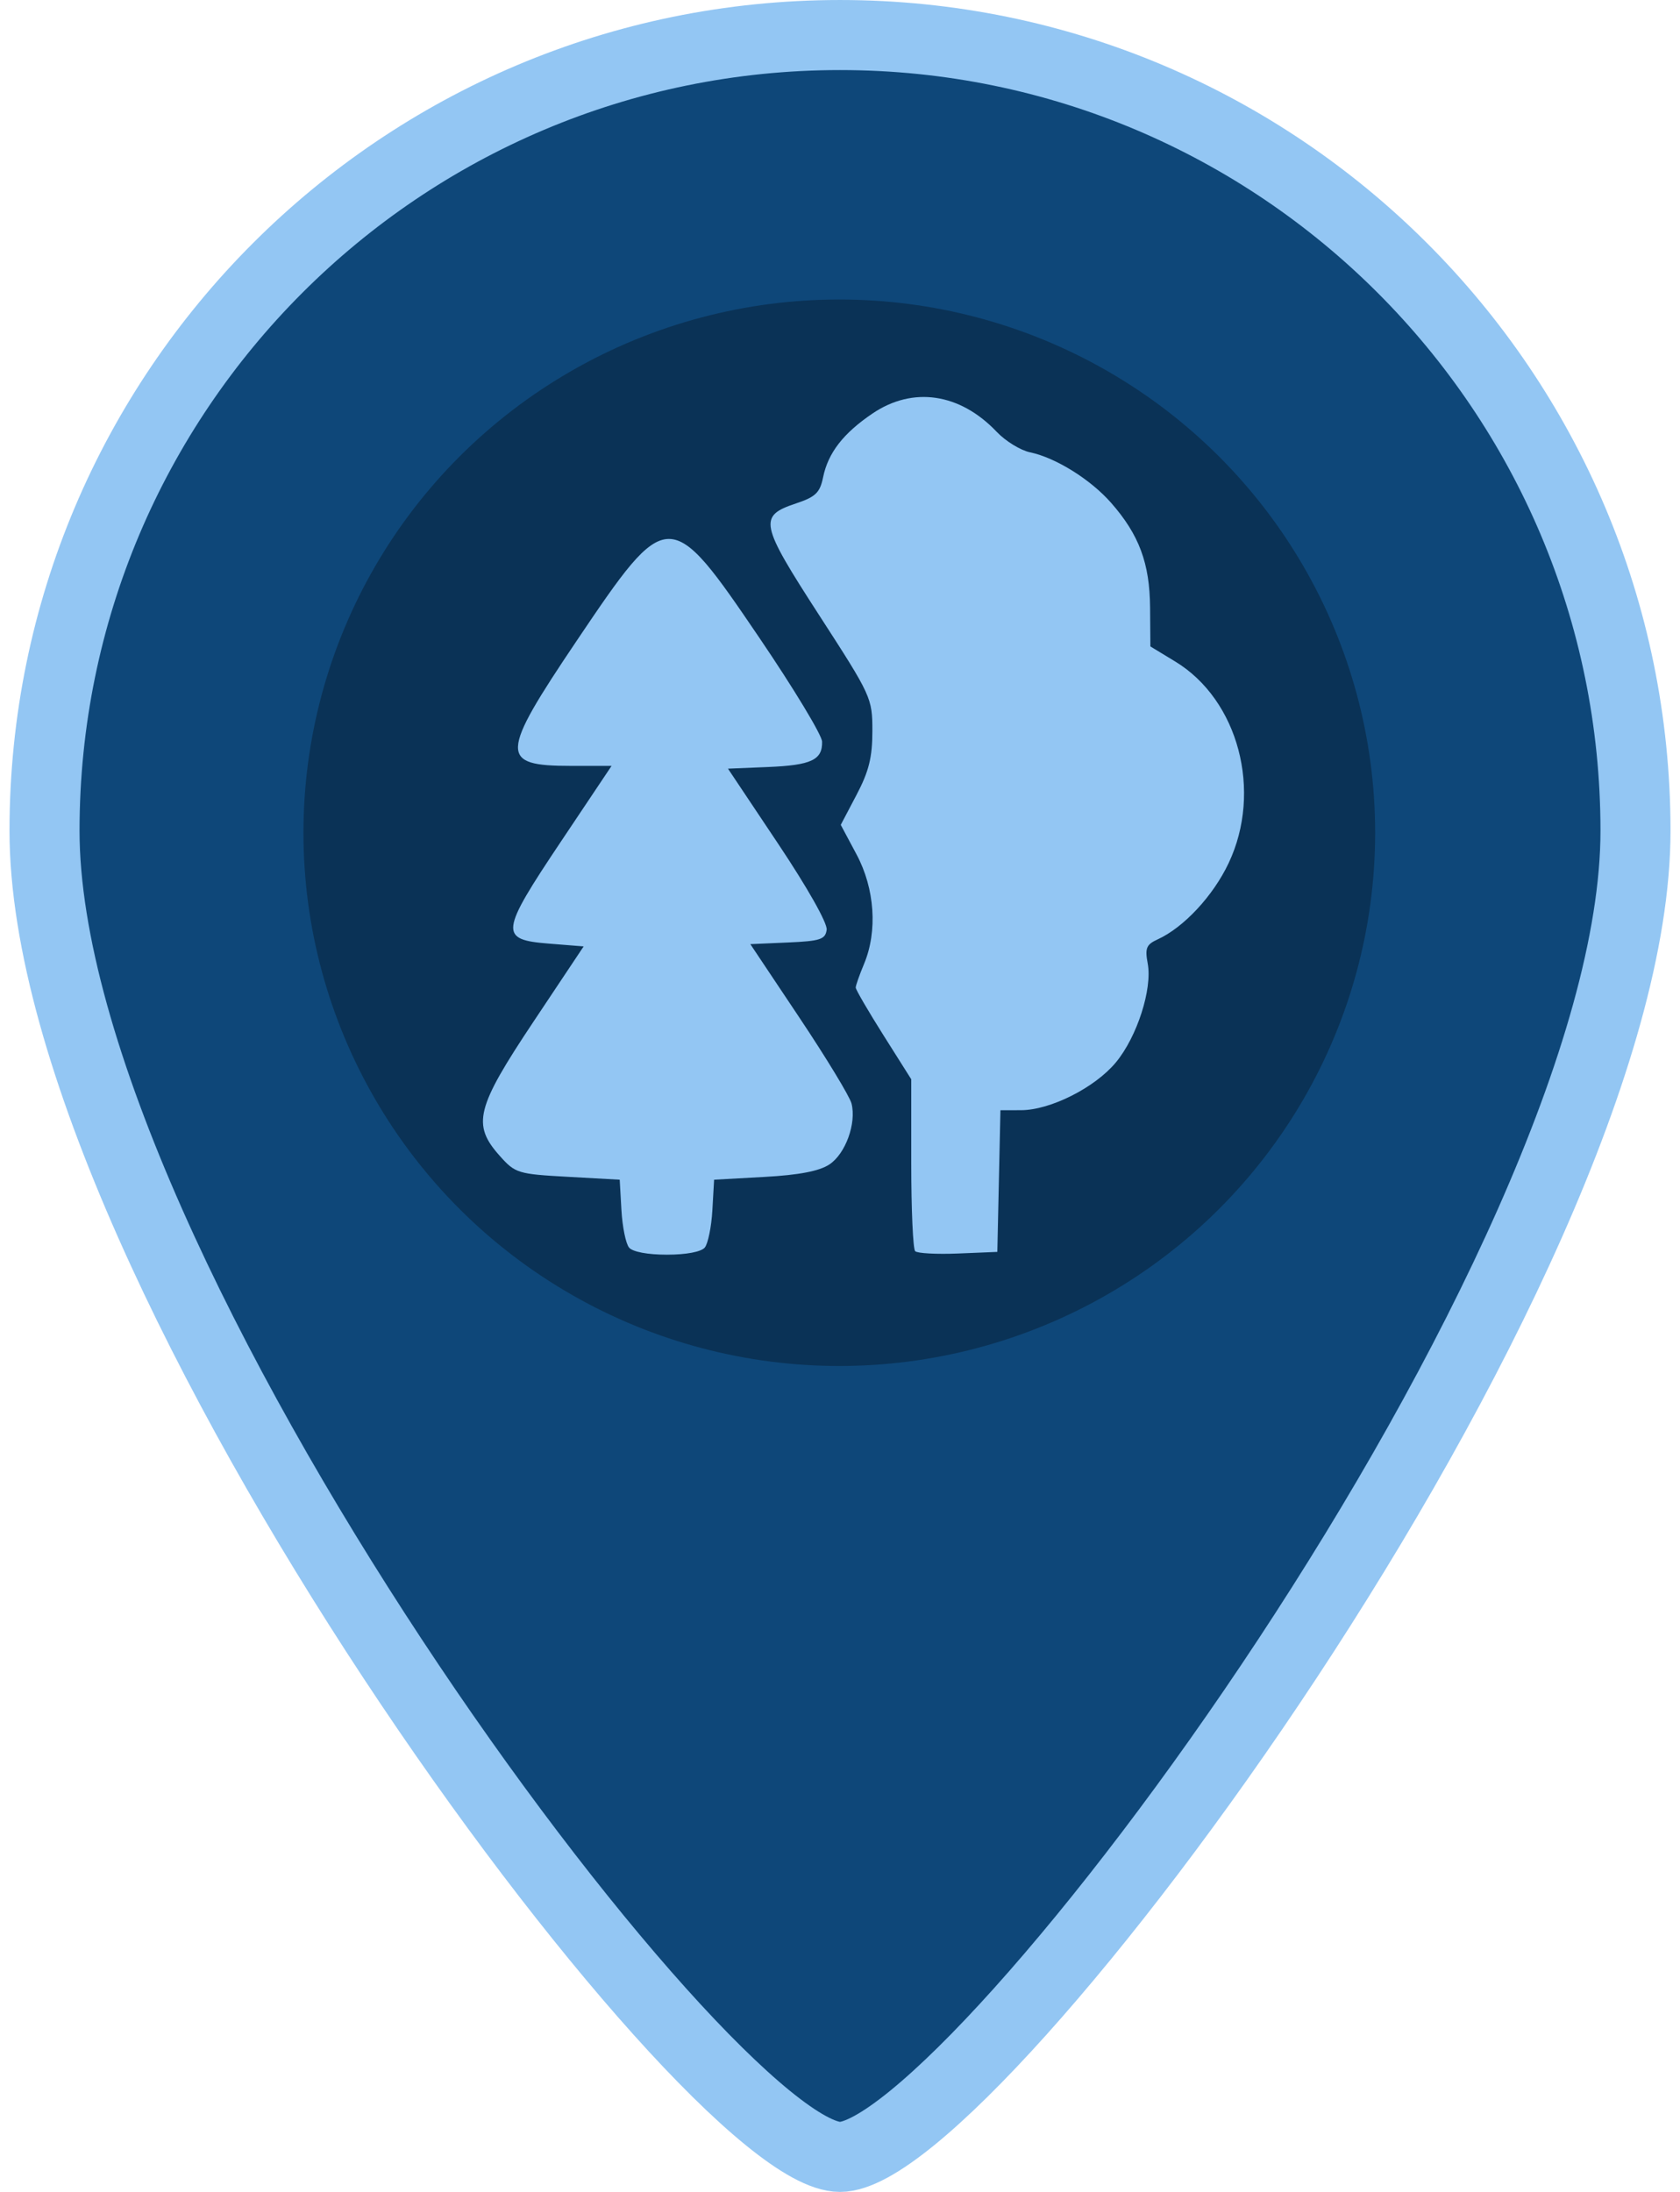 <svg xmlns="http://www.w3.org/2000/svg" width="46" height="60" version="1.1" viewBox="0 0 291.44 501.24">
 <g transform="translate(-96.888 8.012)" stroke="#fff" stroke-width="16.02" fill="#0e4779">
  <path d="m242.61 0c-100.48 0-181.96 81.473-181.96 181.96s151.63 303.26 181.96 303.26c30.326 0 181.96-202.78 181.96-303.26s-81.473-181.96-181.96-181.96z" stroke="#93c6f3" stroke-width="16.02" fill="#0e4779"/>
 </g>
 <ellipse cx="145.56" cy="190.43" rx="122.57" ry="121.94" fill="#0a3256" stroke-width="1.87"/>
 <path d="m97.467 285.29c-0.742-0.894-1.527-4.752-1.743-8.573l-0.394-6.948-11.875-0.659c-11.438-0.634-12.01-0.81-15.56-4.783-6.404-7.168-5.447-10.964 7.753-30.758l11.435-17.148-7.944-0.635c-11.415-0.913-11.23-2.457 2.798-23.416l11.532-17.229h-9.295c-16.419 0-16.306-2.452 1.311-28.605 20.85-30.951 21.246-30.957 41.847-0.603 7.821 11.524 14.252 22.168 14.29 23.655 0.108 4.191-2.468 5.401-12.373 5.811l-9.153 0.378 11.458 17.148c6.737 10.082 11.318 18.195 11.116 19.688-0.299 2.211-1.453 2.589-8.901 2.916l-8.558 0.375 11.202 16.772c6.161 9.225 11.534 18.072 11.939 19.66 1.16 4.541-1.378 11.527-5.07 13.953-2.319 1.524-6.936 2.409-14.862 2.846l-11.498 0.635-0.394 6.948c-0.216 3.82-1.001 7.679-1.743 8.574-0.811 0.977-4.269 1.626-8.66 1.626s-7.849-0.649-8.66-1.626zm65.446 0.83c-0.493-0.493-0.897-9.542-0.897-20.108v-19.21l-6.351-10.058c-3.493-5.532-6.351-10.44-6.351-10.907 0-0.467 0.858-2.901 1.906-5.41 3.129-7.49 2.464-17.215-1.711-25.03l-3.616-6.768 3.616-6.874c2.82-5.361 3.616-8.568 3.616-14.569 0-7.569-0.199-8.003-12.167-26.498-13.606-21.025-13.948-22.683-5.272-25.575 4.449-1.483 5.446-2.448 6.165-5.964 1.141-5.579 4.614-10.061 11.304-14.59 9.235-6.252 19.991-4.665 28.411 4.192 2.019 2.124 5.449 4.232 7.621 4.684 5.85 1.216 13.846 6.197 18.55 11.555 6.406 7.296 8.833 13.819 8.911 23.947l0.069 8.891 5.67 3.441c14.471 8.781 20.01 29.662 12.229 46.108-3.551 7.506-10.273 14.724-16.249 17.446-2.579 1.175-2.92 2.005-2.262 5.511 1.091 5.819-2.428 16.755-7.274 22.605-4.784 5.776-14.986 10.92-21.689 10.938l-4.725 0.012-0.355 16.195-0.356 16.195-8.947 0.368c-4.921 0.202-9.351-0.033-9.844-0.529z" stroke-width="1.27" fill="#93c6f3"/>
</svg>